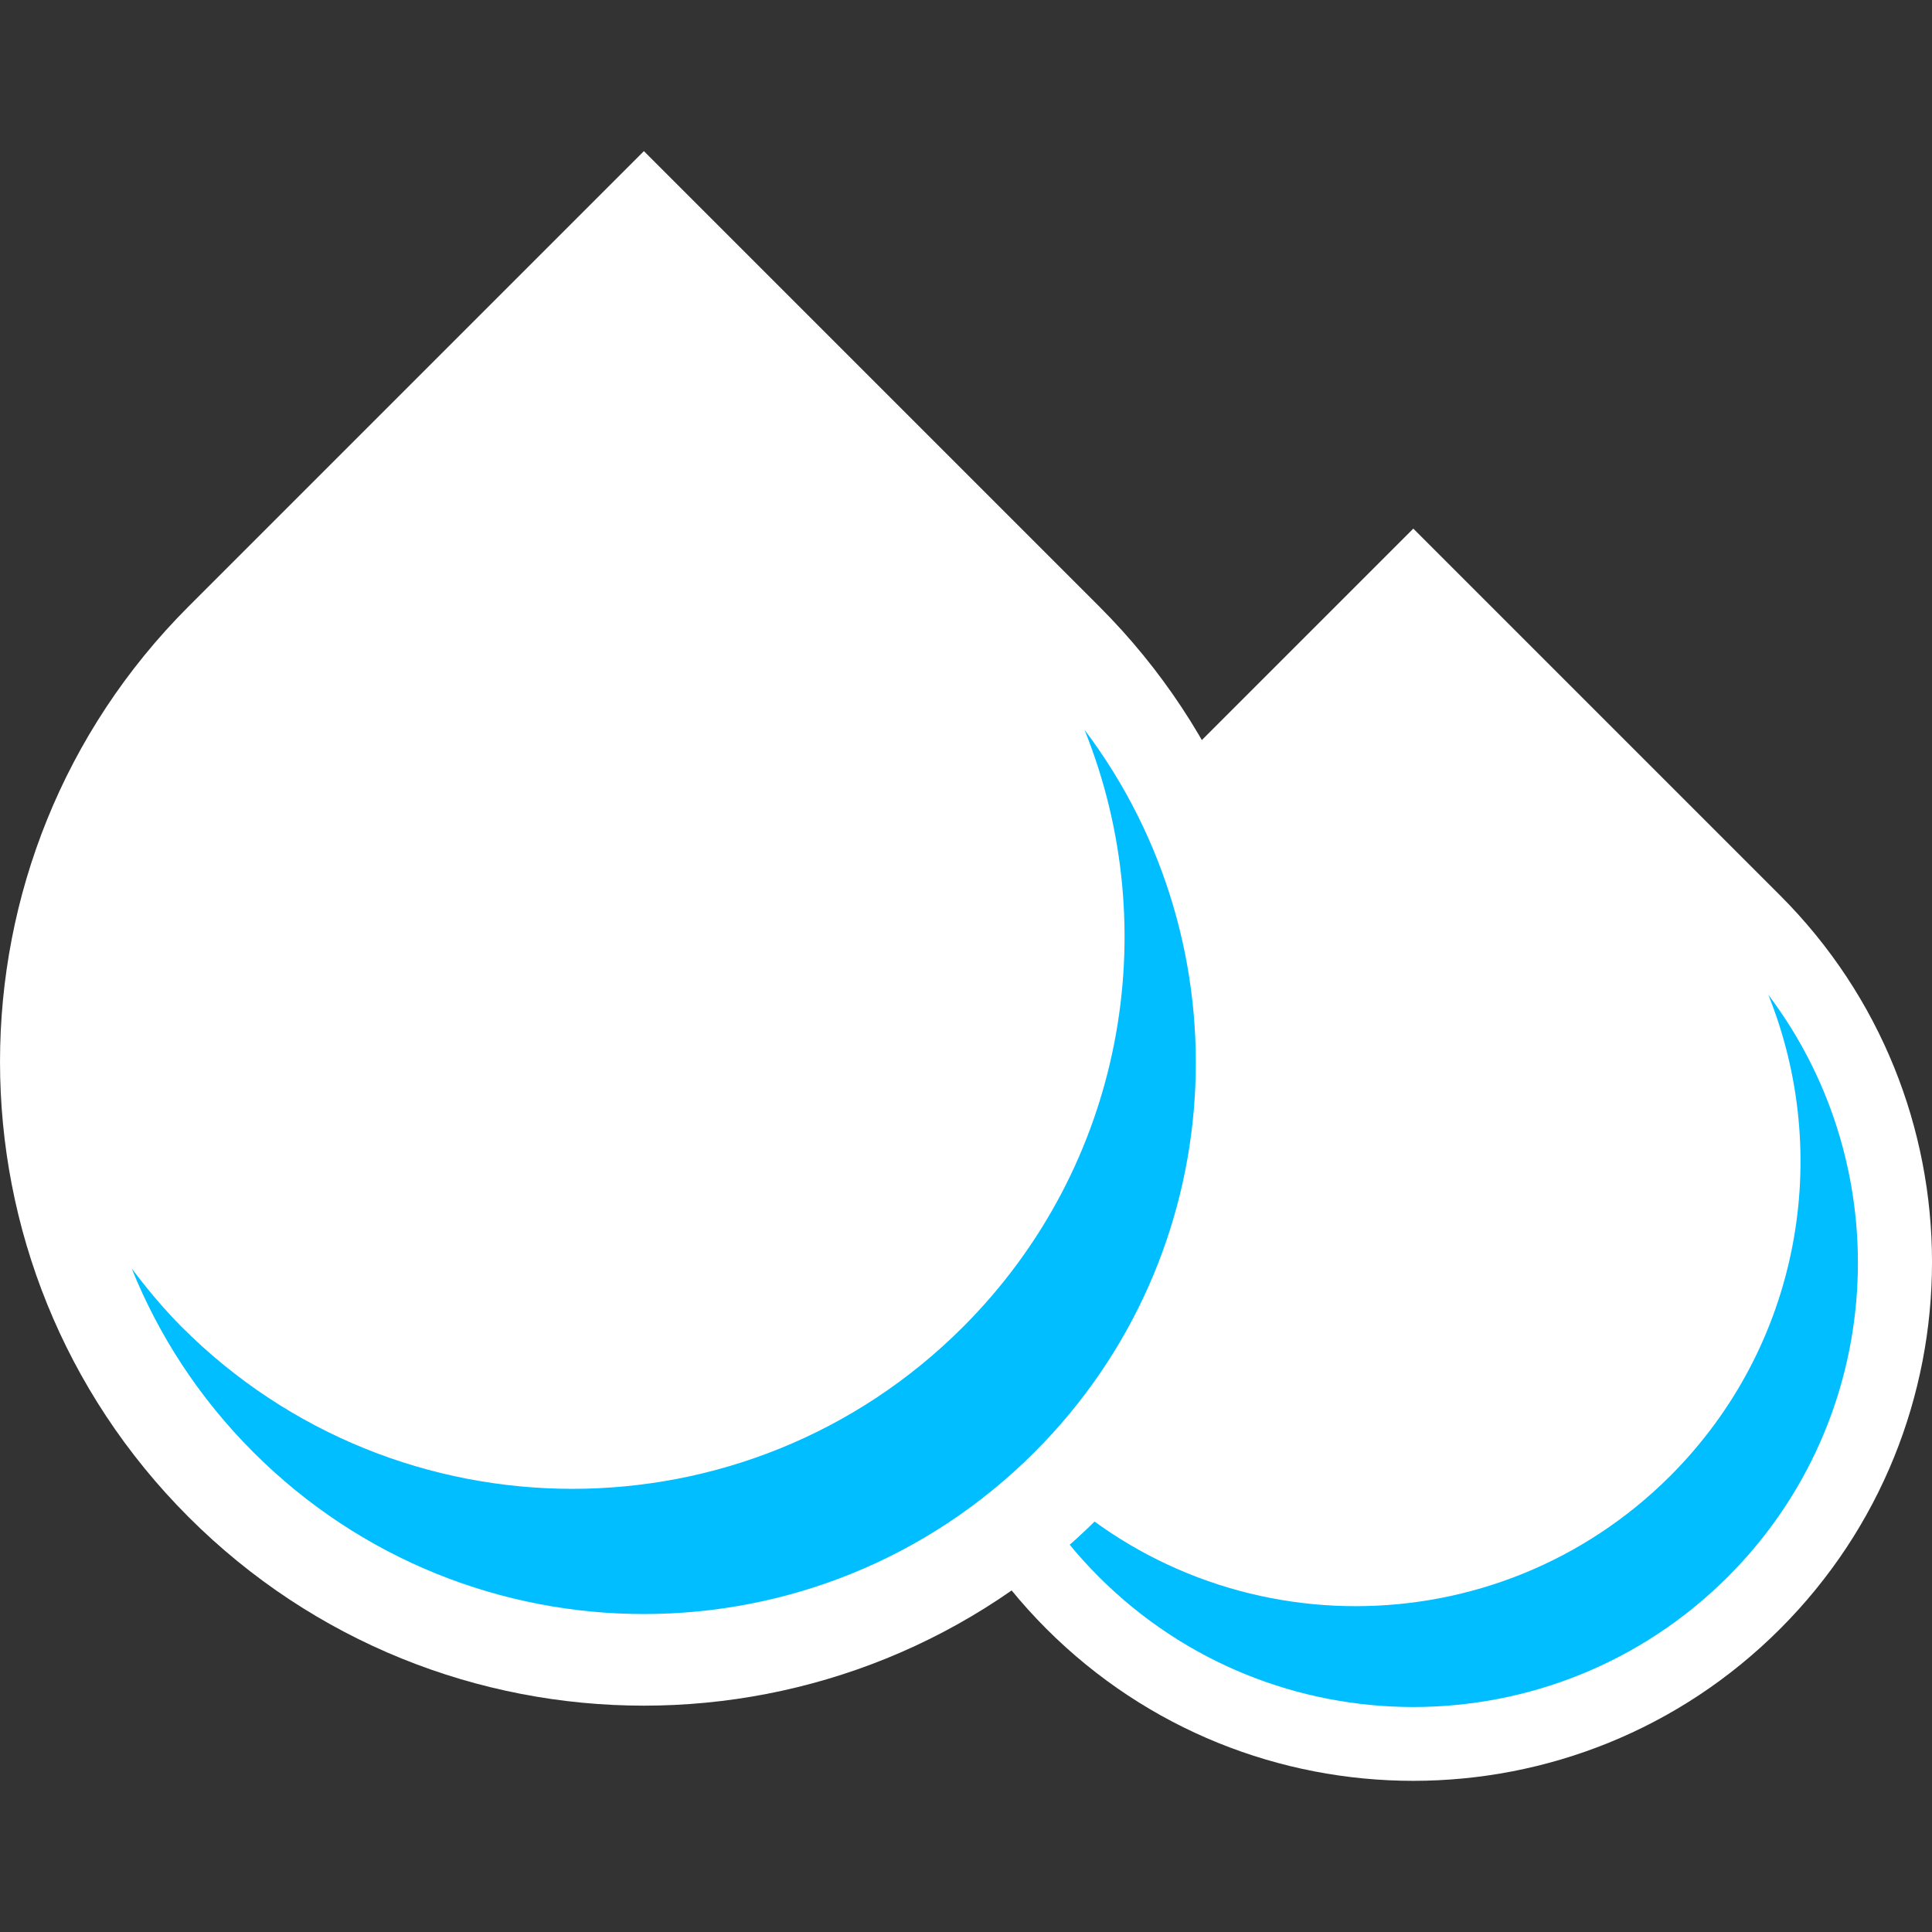 <svg width="36" height="36" viewBox="0 0 36 36" fill="none" xmlns="http://www.w3.org/2000/svg">
<rect x="0" y="0" width="36" height="36" fill="#333333" stroke="none"/>
<g clip-path="url(#clip0_18_51)">
<path d="M19.5 30.353C15.726 26.578 15.726 20.459 19.5 16.684L26.335 9.85L33.169 16.684C36.944 20.459 36.944 26.578 33.169 30.352C29.395 34.127 23.275 34.127 19.5 30.353Z" fill="white"/>
<path d="M32.95 18.536C34.154 21.527 33.546 25.077 31.123 27.501C27.885 30.738 22.637 30.738 19.399 27.501C19.121 27.223 18.876 26.926 18.646 26.621C19.051 27.625 19.659 28.566 20.473 29.38C23.71 32.617 28.959 32.617 32.197 29.38C35.156 26.421 35.401 21.784 32.95 18.536Z" fill="#00BEFF"/>
<path d="M3.514 28.268C-1.171 23.583 -1.171 15.986 3.514 11.3L11.998 2.816L20.482 11.3C25.168 15.986 25.168 23.583 20.482 28.268C15.797 32.954 8.2 32.954 3.514 28.268Z" fill="white"/>
<path d="M20.209 13.6C21.705 17.312 20.95 21.72 17.942 24.728C13.923 28.747 7.407 28.747 3.388 24.728C3.044 24.383 2.739 24.015 2.454 23.636C2.956 24.883 3.711 26.051 4.722 27.061C8.74 31.08 15.256 31.08 19.275 27.061C22.949 23.387 23.253 17.632 20.209 13.6Z" fill="#00BEFF"/>
</g>
<defs>
<clipPath id="clip0_18_51">
<rect width="36" height="36" fill="white"/>
</clipPath>
</defs>
</svg>
